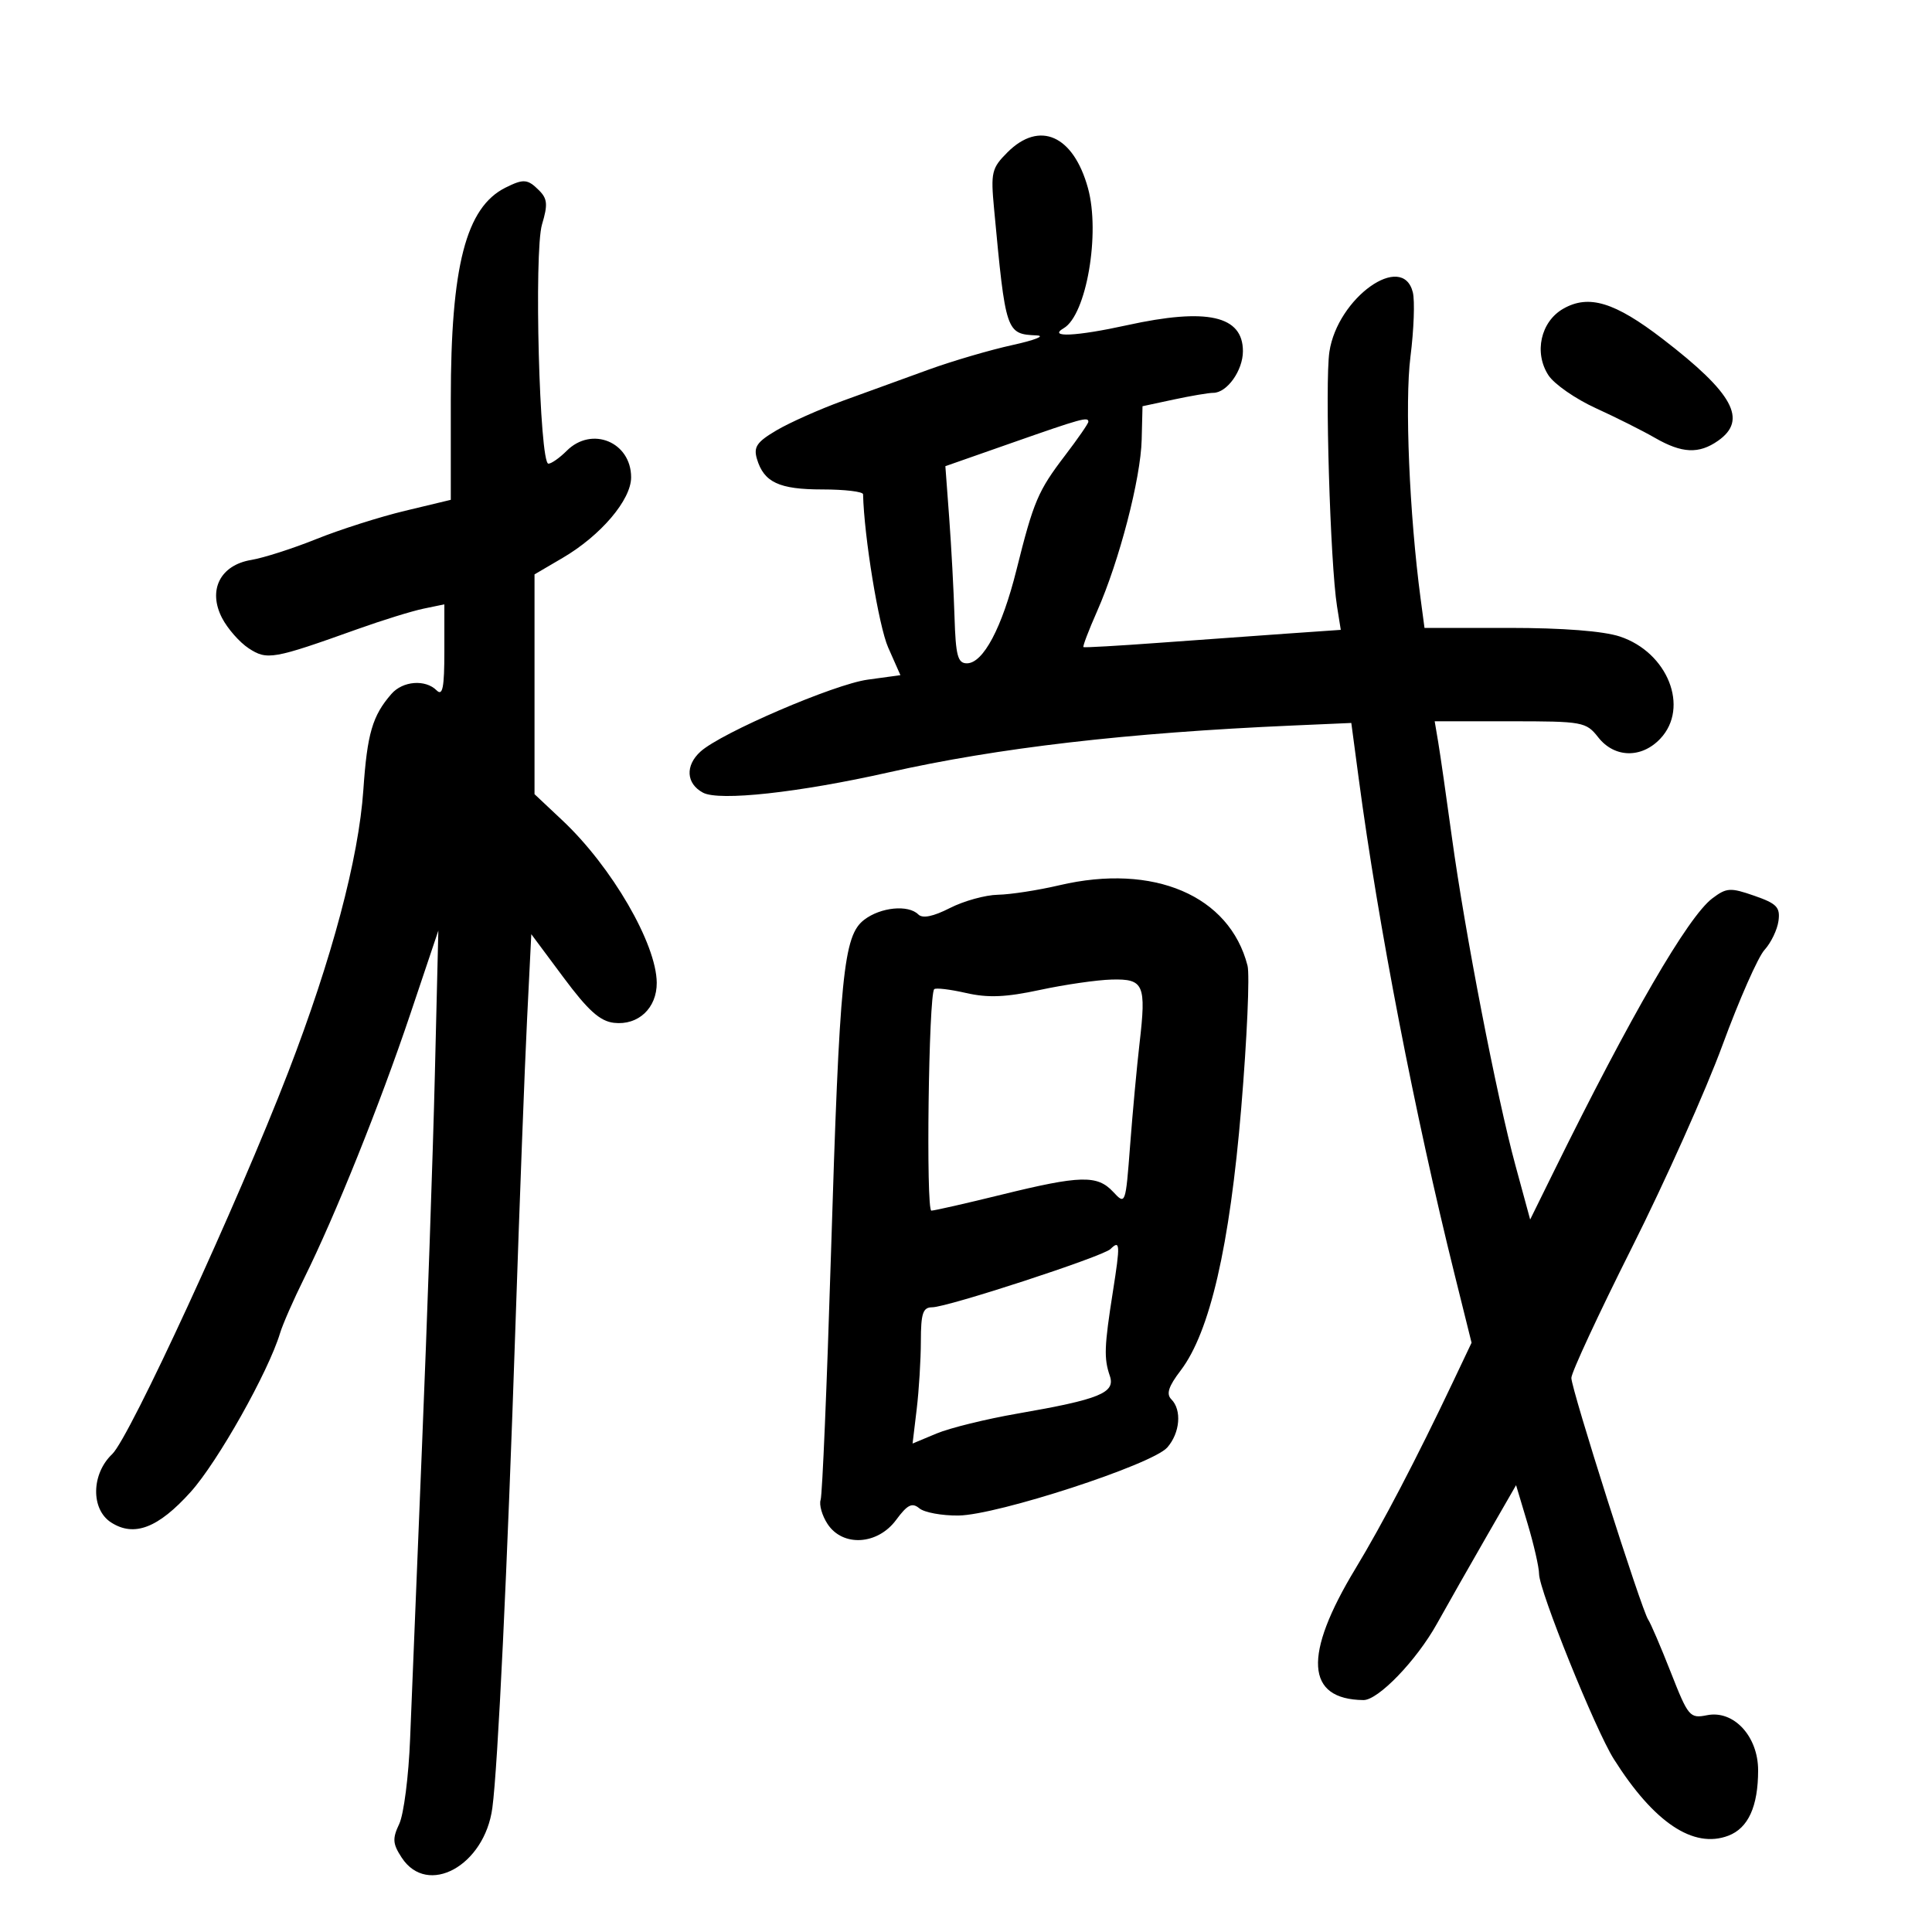 <svg xmlns="http://www.w3.org/2000/svg" width="300" height="300" viewBox="0 0 300 300" version="1.1">
	<path d="M 156.439 23.652 C 153.985 26.106, 153.829 26.761, 154.357 32.402 C 156.165 51.718, 156.214 51.864, 161 52.085 C 162.375 52.149, 160.674 52.820, 157.219 53.577 C 153.765 54.333, 147.915 56.048, 144.219 57.387 C 140.524 58.726, 134.525 60.906, 130.889 62.230 C 127.252 63.555, 122.610 65.622, 120.573 66.825 C 117.521 68.625, 116.986 69.405, 117.535 71.255 C 118.617 74.898, 120.975 76, 127.691 76 C 131.161 76, 134.008 76.338, 134.017 76.750 C 134.169 83.304, 136.448 97.224, 137.911 100.533 L 139.816 104.838 134.721 105.538 C 129.514 106.254, 111.990 113.794, 108.780 116.699 C 106.371 118.879, 106.538 121.682, 109.159 123.085 C 111.672 124.430, 124.030 123.079, 138 119.933 C 154.962 116.112, 175.022 113.785, 200.665 112.662 L 209.830 112.261 210.979 120.880 C 214.016 143.685, 219.695 173.044, 225.895 198 L 228.504 208.500 225.657 214.500 C 219.947 226.534, 214.661 236.657, 210.473 243.577 C 202.327 257.035, 202.744 263.886, 211.715 263.986 C 213.998 264.012, 219.939 257.850, 223.106 252.171 C 224.846 249.052, 228.327 242.926, 230.842 238.558 L 235.415 230.616 237.194 236.558 C 238.172 239.826, 238.979 243.356, 238.986 244.403 C 239.005 247.014, 247.722 268.600, 250.597 273.154 C 256.816 283.005, 262.951 287.110, 268.374 285.048 C 271.466 283.872, 273 280.504, 273 274.889 C 273 269.607, 269.202 265.510, 265.072 266.336 C 262.397 266.871, 262.153 266.583, 259.449 259.697 C 257.895 255.739, 256.313 252.050, 255.933 251.500 C 254.897 249.999, 244 215.723, 244 213.966 C 244 213.129, 248.227 204.027, 253.393 193.739 C 258.560 183.451, 264.896 169.288, 267.475 162.267 C 270.054 155.245, 272.987 148.600, 273.993 147.500 C 274.998 146.400, 275.974 144.378, 276.161 143.007 C 276.451 140.877, 275.906 140.308, 272.407 139.092 C 268.676 137.796, 268.099 137.832, 265.885 139.502 C 262.114 142.347, 253.174 157.754, 241.265 181.934 L 237.603 189.368 235.316 180.960 C 232.396 170.228, 227.479 144.835, 225.448 130 C 224.582 123.675, 223.627 117.037, 223.325 115.250 L 222.777 112 234.495 112 C 245.802 112, 246.281 112.087, 248.179 114.500 C 250.702 117.708, 254.911 117.789, 257.826 114.686 C 262.362 109.857, 258.972 101.307, 251.544 98.842 C 248.984 97.992, 242.675 97.500, 234.348 97.500 L 221.195 97.500 220.590 92.954 C 218.848 79.859, 218.117 62.461, 219.014 55.392 C 219.545 51.200, 219.711 46.696, 219.382 45.385 C 217.788 39.034, 207.687 46.239, 206.429 54.623 C 205.713 59.400, 206.555 87.522, 207.613 94.152 L 208.196 97.804 199.848 98.385 C 195.257 98.705, 186.325 99.347, 180 99.813 C 173.675 100.278, 168.382 100.580, 168.237 100.483 C 168.092 100.387, 169.048 97.876, 170.361 94.904 C 173.806 87.102, 177.128 74.323, 177.279 68.289 L 177.409 63.078 182.254 62.039 C 184.918 61.468, 187.682 61, 188.394 61 C 190.531 61, 193 57.532, 193 54.532 C 193 49.009, 187.441 47.764, 175 50.500 C 167.113 52.235, 162.632 52.445, 165.175 50.962 C 168.687 48.913, 170.879 36.248, 168.940 29.212 C 166.678 21.006, 161.422 18.668, 156.439 23.652 M 78.500 29.132 C 72.351 32.197, 70 41.294, 70 62.017 L 70 77.613 62.885 79.321 C 58.971 80.260, 52.784 82.230, 49.135 83.699 C 45.486 85.167, 40.928 86.630, 39.006 86.950 C 34.192 87.752, 32.242 91.634, 34.480 95.962 C 35.339 97.622, 37.202 99.741, 38.620 100.671 C 41.476 102.542, 42.403 102.378, 55.500 97.693 C 59.350 96.316, 63.962 94.886, 65.750 94.515 L 69 93.841 69 101.121 C 69 106.782, 68.733 108.133, 67.800 107.200 C 66.055 105.455, 62.545 105.731, 60.783 107.750 C 57.830 111.136, 57.020 113.904, 56.420 122.661 C 55.691 133.308, 51.542 148.893, 44.748 166.500 C 36.929 186.765, 20.115 223.252, 17.426 225.790 C 14.174 228.861, 14.082 234.363, 17.250 236.404 C 20.826 238.708, 24.570 237.272, 29.615 231.661 C 33.816 226.988, 41.669 213.033, 43.491 207 C 43.906 205.625, 45.585 201.800, 47.221 198.500 C 52.055 188.752, 59.020 171.420, 63.698 157.500 L 68.066 144.500 67.521 167 C 67.221 179.375, 66.326 205.250, 65.531 224.500 C 64.737 243.750, 63.905 264.225, 63.681 270 C 63.458 275.775, 62.700 281.719, 61.996 283.209 C 60.909 285.510, 60.967 286.301, 62.381 288.459 C 66.386 294.572, 75.242 289.716, 76.451 280.745 C 77.308 274.382, 78.778 243.649, 80.051 205.500 C 80.675 186.800, 81.481 165.552, 81.843 158.281 L 82.500 145.062 87.500 151.781 C 91.323 156.919, 93.168 158.576, 95.338 158.825 C 99.107 159.256, 102.006 156.537, 101.978 152.595 C 101.935 146.548, 94.993 134.595, 87.351 127.409 L 83 123.318 83 106.254 L 83 89.190 87.363 86.633 C 93.291 83.159, 98 77.620, 98 74.120 C 98 68.632, 91.887 66.113, 88 70 C 86.900 71.100, 85.620 72, 85.156 72 C 83.769 72, 82.892 39.094, 84.166 34.840 C 85.085 31.774, 85.006 30.863, 83.710 29.567 C 81.930 27.787, 81.303 27.735, 78.500 29.132 M 242.751 47.934 C 239.233 49.938, 238.156 54.782, 240.449 58.282 C 241.347 59.653, 244.651 61.946, 247.791 63.379 C 250.931 64.811, 255.068 66.887, 256.984 67.992 C 261.170 70.404, 263.804 70.526, 266.777 68.443 C 271.407 65.201, 269.156 61.067, 258.164 52.620 C 250.729 46.906, 246.703 45.682, 242.751 47.934 M 157.148 68.760 L 146.796 72.389 147.394 80.445 C 147.723 84.875, 148.092 91.763, 148.215 95.750 C 148.402 101.818, 148.715 103, 150.138 103 C 152.667 103, 155.589 97.496, 157.835 88.500 C 160.501 77.821, 161.176 76.233, 165.393 70.709 C 167.377 68.109, 169 65.762, 169 65.491 C 169 64.683, 167.952 64.972, 157.148 68.760 M 164.500 137.462 C 161.200 138.237, 156.908 138.900, 154.961 138.936 C 153.015 138.971, 149.661 139.898, 147.508 140.996 C 144.907 142.322, 143.258 142.658, 142.596 141.996 C 141.039 140.439, 136.733 140.865, 134.181 142.829 C 130.958 145.308, 130.372 151.236, 129.024 195 C 128.406 215.075, 127.688 232.126, 127.428 232.891 C 127.167 233.656, 127.650 235.343, 128.500 236.641 C 130.851 240.228, 136.266 239.912, 139.143 236.021 C 140.906 233.636, 141.627 233.275, 142.757 234.213 C 143.533 234.857, 146.268 235.361, 148.834 235.331 C 154.851 235.262, 178.917 227.420, 181.250 224.768 C 183.237 222.509, 183.540 218.940, 181.885 217.285 C 181.064 216.464, 181.443 215.285, 183.319 212.826 C 187.870 206.860, 190.944 193.542, 192.742 172 C 193.637 161.275, 194.075 151.348, 193.714 149.941 C 190.924 139.058, 179.137 134.024, 164.500 137.462 M 161.500 153.712 C 156.173 154.857, 153.425 154.971, 150.001 154.190 C 147.527 153.626, 145.306 153.361, 145.065 153.601 C 144.196 154.470, 143.764 188, 144.622 187.986 C 145.105 187.978, 150 186.865, 155.500 185.512 C 167.773 182.493, 170.388 182.427, 172.849 185.069 C 174.765 187.125, 174.781 187.082, 175.486 177.819 C 175.876 172.693, 176.533 165.587, 176.946 162.027 C 178.008 152.865, 177.623 151.978, 172.633 152.104 C 170.360 152.161, 165.350 152.885, 161.500 153.712 M 172.433 193.953 C 171.265 195.105, 147.127 202.989, 144.750 202.995 C 143.307 202.999, 142.998 203.922, 142.991 208.250 C 142.987 211.137, 142.695 215.896, 142.343 218.825 L 141.704 224.151 145.435 222.592 C 147.487 221.734, 153.124 220.346, 157.962 219.507 C 170.777 217.283, 173.236 216.279, 172.332 213.641 C 171.399 210.917, 171.465 209.094, 172.813 200.538 C 173.971 193.185, 173.930 192.478, 172.433 193.953" stroke="none" fill="black" fill-rule="evenodd"/>
</svg>